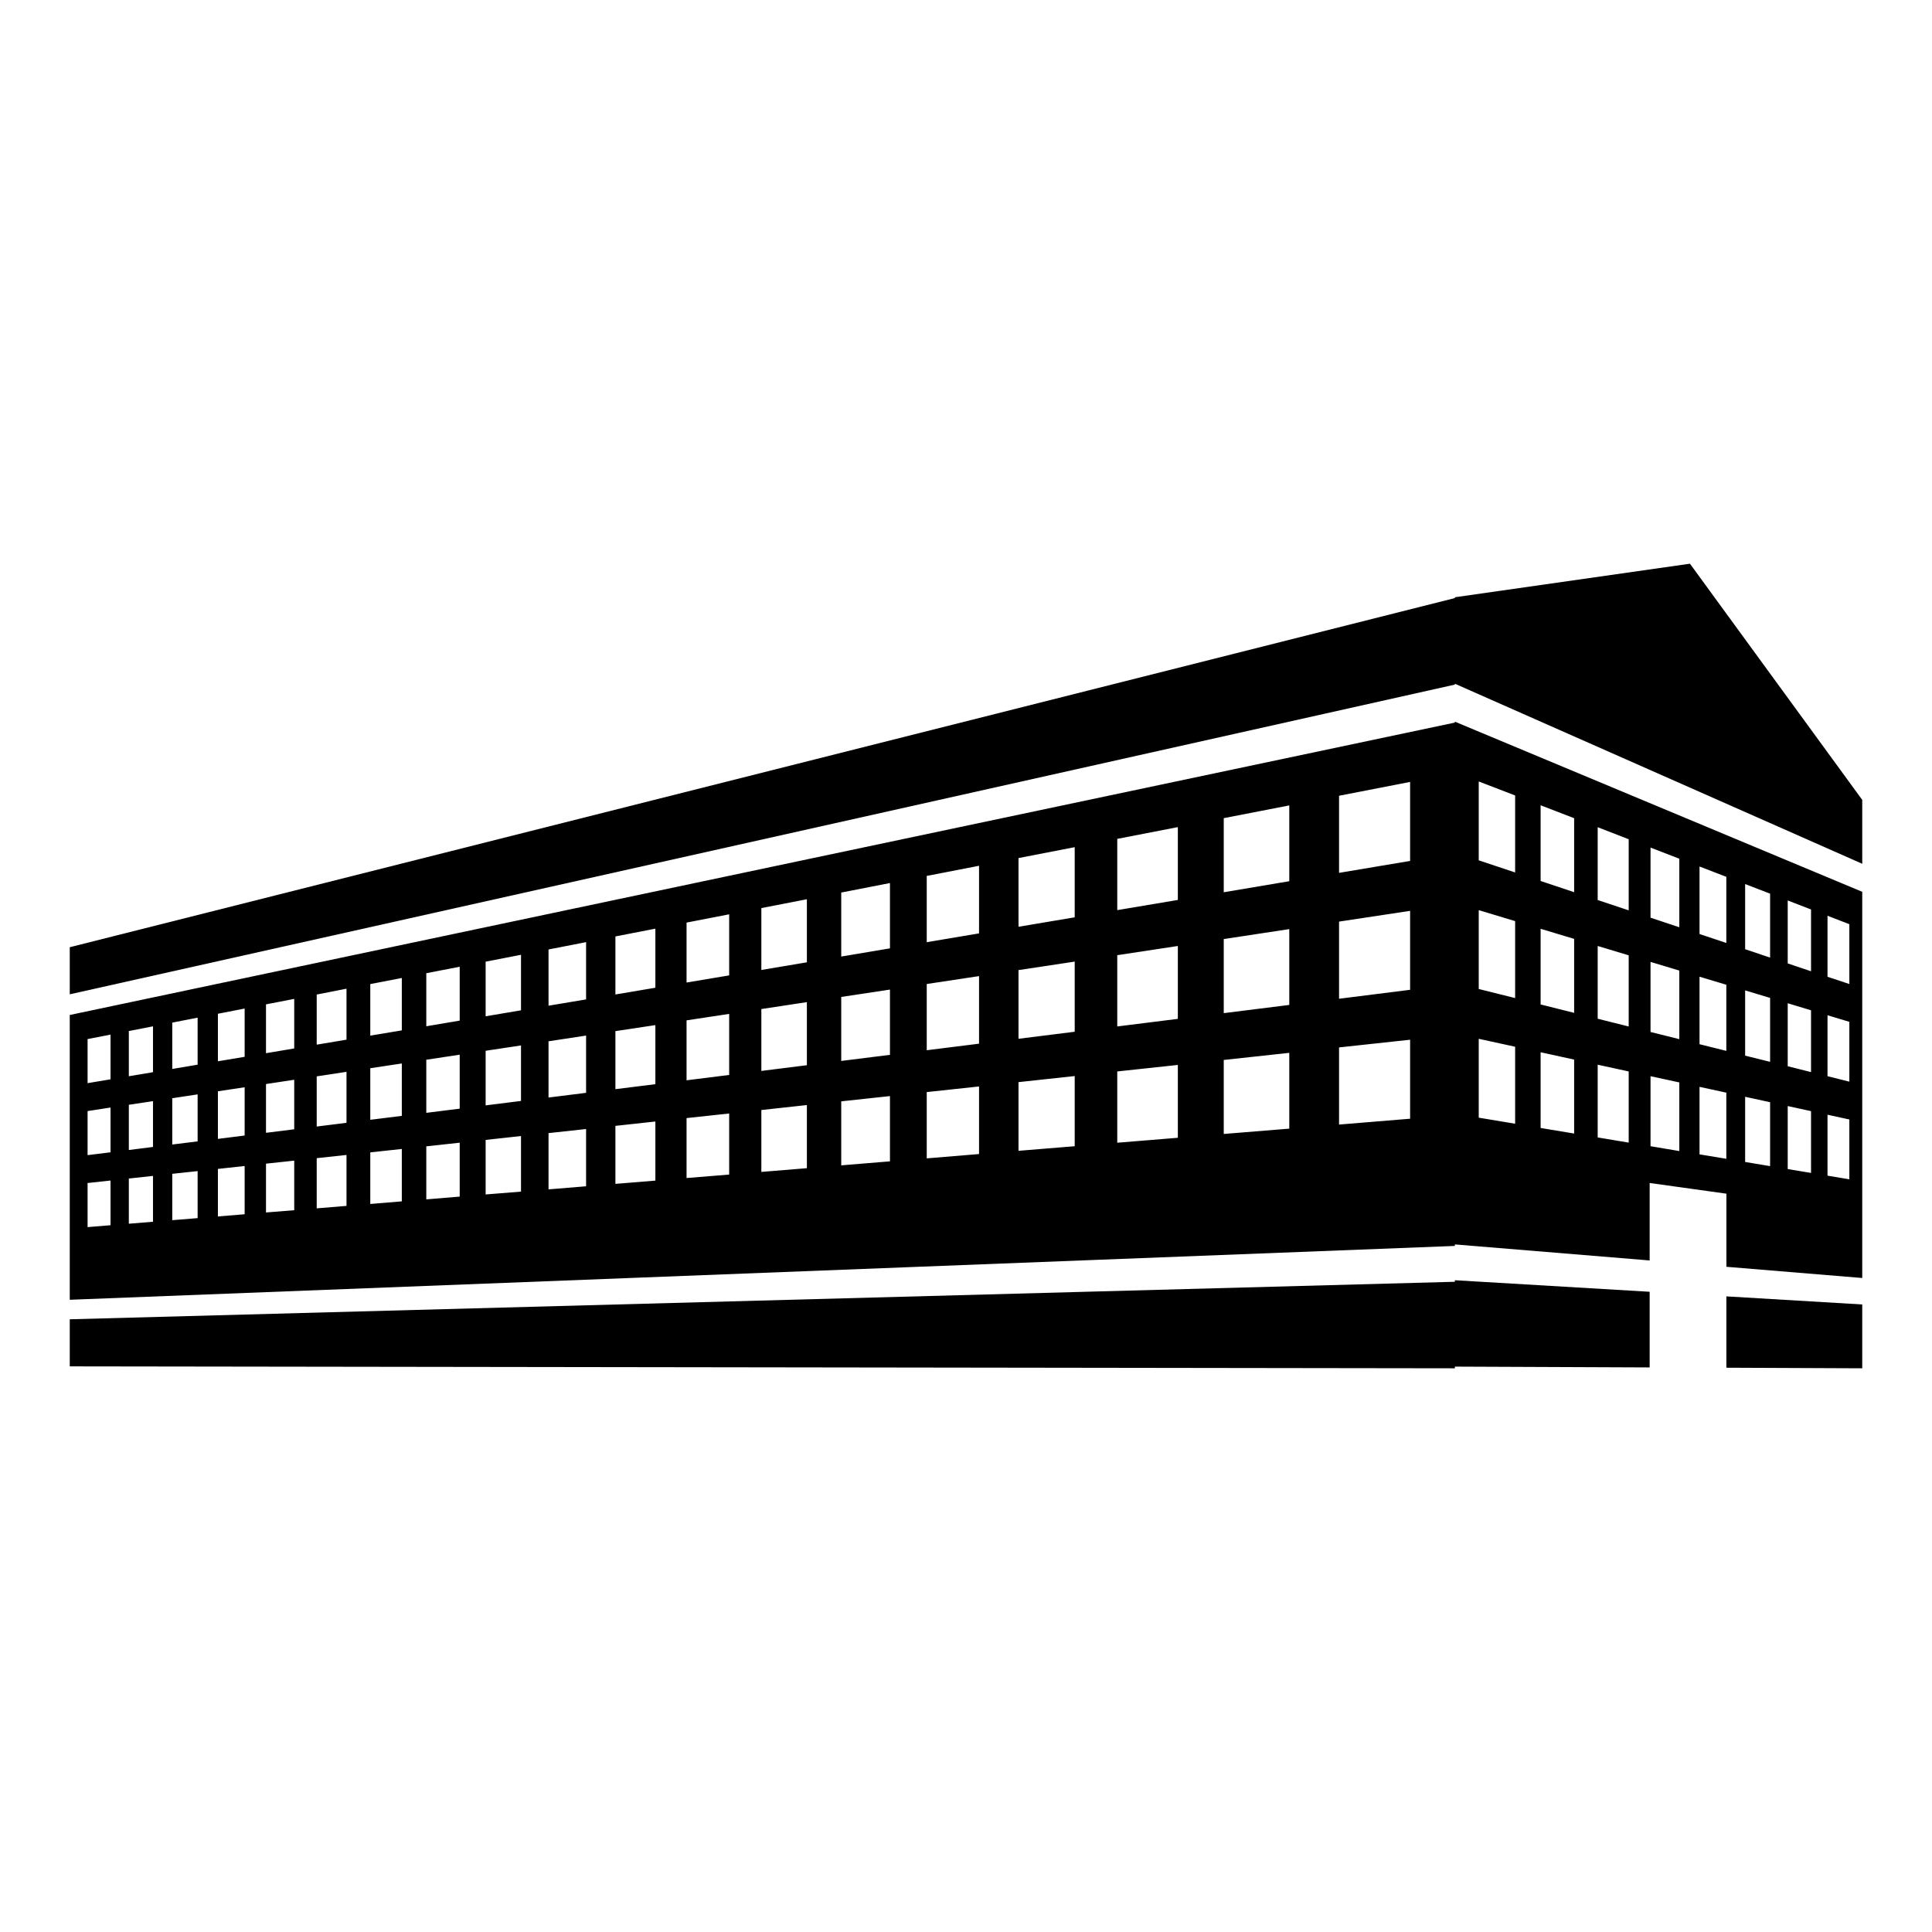 <svg xmlns="http://www.w3.org/2000/svg" xmlns:xlink="http://www.w3.org/1999/xlink" version="1.0" id="Layer_1" x="0px" y="0px" width="100px" height="100px" viewBox="0 0 100 100" enable-background="new 0 0 100 100" xml:space="preserve">
<polygon fill="#000000" points="89.357,67.1 96.389,67.519 96.389,70.823 89.357,70.793 "/>
<polygon fill="#000000" points="75.304,66.344 3.611,68.286 3.611,70.723 75.304,70.823 75.304,70.736 85.386,70.778 85.386,66.862   75.304,66.264 "/>
<polygon fill="#000000" points="87.471,29.177 75.304,30.914 75.304,30.956 3.611,49.028 3.611,51.465 75.304,35.435 75.304,35.389   96.389,44.709 96.389,41.402 "/>
<path fill="#000000" d="M75.304,37.353l21.085,8.807v19.989l-7.031-0.58v-3.784l-3.972-0.554v4.01l-10.082-0.83v0.078L3.611,67.276  v-14.74l71.692-15.135V37.353z M5.721,61.104l-1.188,0.129v2.283l1.188-0.099V61.104z M5.721,57.326l-1.188,0.183v2.281l1.188-0.147  V57.326z M5.721,53.552l-1.188,0.23v2.282l1.188-0.199V53.552z M7.919,60.864l-1.251,0.137v2.339l1.251-0.103V60.864z M7.919,56.995  l-1.251,0.188v2.341l1.251-0.158V56.995z M7.919,53.123l-1.251,0.243v2.34l1.251-0.21V53.123z M10.229,60.616l-1.313,0.141v2.399  l1.313-0.106V60.616z M10.229,56.645l-1.313,0.199v2.396l1.313-0.163V56.645z M10.229,52.674L8.916,52.93v2.399l1.313-0.222V52.674z   M12.663,60.352l-1.384,0.151v2.46l1.384-0.114V60.352z M12.663,56.276l-1.384,0.209v2.464l1.384-0.175V56.276z M12.663,52.202  l-1.384,0.27v2.459l1.384-0.23V52.202z M15.229,60.074l-1.461,0.157v2.526l1.461-0.117V60.074z M15.229,55.888l-1.461,0.222v2.524  l1.461-0.182V55.888z M15.229,51.702l-1.461,0.284v2.528l1.461-0.247V51.702z M17.935,59.78l-1.542,0.167v2.597l1.542-0.127V59.78z   M17.935,55.477l-1.542,0.235v2.597l1.542-0.193V55.477z M17.935,51.175l-1.542,0.302v2.594l1.542-0.258V51.175z M20.798,59.47  l-1.632,0.177v2.67l1.632-0.135V59.47z M20.798,55.045l-1.632,0.246v2.669l1.632-0.203V55.045z M20.798,50.62l-1.632,0.316v2.668  l1.632-0.272V50.62z M23.794,59.146l-1.729,0.188v2.746l1.729-0.144V59.146z M23.794,54.59l-1.729,0.262V57.6l1.729-0.216V54.59z   M23.794,50.038l-1.729,0.336v2.745l1.729-0.292V50.038z M26.967,58.801l-1.831,0.201v2.823l1.831-0.147V58.801z M26.967,54.112  l-1.831,0.276v2.826l1.831-0.229V54.112z M26.967,49.42l-1.831,0.356v2.827l1.831-0.309V49.42z M30.336,58.438l-1.944,0.212v2.911  l1.944-0.159V58.438z M30.336,53.601l-1.944,0.296v2.911l1.944-0.243V53.601z M30.336,48.765l-1.944,0.379v2.911l1.944-0.326V48.765  z M33.922,58.049l-2.069,0.226v3.002l2.069-0.169V58.049z M33.922,53.059l-2.069,0.312v3.004l2.069-0.258V53.059z M33.922,48.067  l-2.069,0.403v3.004l2.069-0.349V48.067z M37.742,57.634l-2.206,0.238v3.103l2.206-0.18V57.634z M37.742,52.479l-2.206,0.334v3.103  l2.206-0.277V52.479z M37.742,47.324l-2.206,0.429v3.102l2.206-0.369V47.324z M41.764,57.197l-2.357,0.258v3.203l2.357-0.193V57.197  z M41.764,51.87l-2.357,0.358v3.203l2.357-0.296V51.87z M41.764,46.544l-2.357,0.458v3.203l2.357-0.396V46.544z M46.064,56.733  l-2.522,0.272v3.313l2.522-0.207V56.733z M46.064,51.221l-2.522,0.381v3.312l2.522-0.316V51.221z M46.064,45.706l-2.522,0.492v3.313  l2.522-0.425V45.706z M50.675,56.235l-2.707,0.291v3.431l2.707-0.224V56.235z M50.675,50.523l-2.707,0.409v3.428l2.707-0.339V50.523  z M50.675,44.812l-2.707,0.526v3.429l2.707-0.455V44.812z M55.627,55.696l-2.909,0.315v3.555l2.909-0.238V55.696z M55.627,49.772  l-2.909,0.44v3.555l2.909-0.364V49.772z M55.627,43.849l-2.909,0.564v3.556l2.909-0.489V43.849z M60.965,55.121l-3.136,0.337v3.689  l3.136-0.256V55.121z M60.965,48.964l-3.136,0.476v3.689l3.136-0.393V48.964z M60.965,42.811l-3.136,0.609v3.688l3.136-0.527V42.811  z M66.733,54.495l-3.392,0.368v3.831l3.392-0.276V54.495z M66.733,48.09l-3.392,0.516v3.834l3.392-0.425V48.09z M66.733,41.688  l-3.392,0.659v3.836l3.392-0.572V41.688z M72.987,53.816l-3.678,0.398v3.993l3.678-0.302V53.816z M72.987,47.145l-3.678,0.557v3.993  l3.678-0.463V47.145z M72.987,40.472l-3.678,0.716v3.991l3.678-0.617V40.472z M94.592,50.558l1.13,0.375v-3.097l-1.13-0.436V50.558z   M94.592,55.704l1.13,0.282V52.89l-1.13-0.341V55.704z M94.592,60.852l1.13,0.189v-3.097l-1.13-0.246V60.852z M92.532,49.867  l1.207,0.406v-3.199l-1.207-0.466V49.867z M92.532,55.188l1.207,0.304v-3.199l-1.207-0.365V55.188z M92.532,60.511l1.207,0.2v-3.198  l-1.207-0.264V60.511z M90.328,49.132l1.292,0.433v-3.309l-1.292-0.497V49.132z M90.328,54.64l1.292,0.321v-3.309l-1.292-0.389  V54.64z M90.328,60.143l1.292,0.216V57.05l-1.292-0.28V60.143z M87.967,48.344l1.387,0.463v-3.423l-1.387-0.534V48.344z   M87.967,54.048l1.387,0.345v-3.422l-1.387-0.417V54.048z M87.967,59.75l1.387,0.229v-3.423l-1.387-0.301V59.75z M85.431,47.499  l1.49,0.496v-3.548l-1.49-0.576V47.499z M85.431,53.415l1.49,0.371v-3.549l-1.49-0.449V53.415z M85.431,59.328l1.49,0.25v-3.552  l-1.49-0.322V59.328z M82.696,46.585l1.605,0.535v-3.681l-1.605-0.622V46.585z M82.696,52.729l1.605,0.402v-3.684l-1.605-0.483  V52.729z M82.696,58.873l1.605,0.269v-3.684l-1.605-0.349V58.873z M79.742,45.6l1.735,0.58v-3.83l-1.735-0.669V45.6z M79.742,51.99  l1.735,0.436v-3.83l-1.735-0.522V51.99z M79.742,58.384l1.735,0.288v-3.828l-1.735-0.379V58.384z M76.539,44.531l1.884,0.627v-3.985  l-1.884-0.724V44.531z M76.539,51.19l1.884,0.47v-3.983l-1.884-0.568V51.19z M76.539,57.85l1.884,0.314v-3.985l-1.884-0.411V57.85z"/>
</svg>
